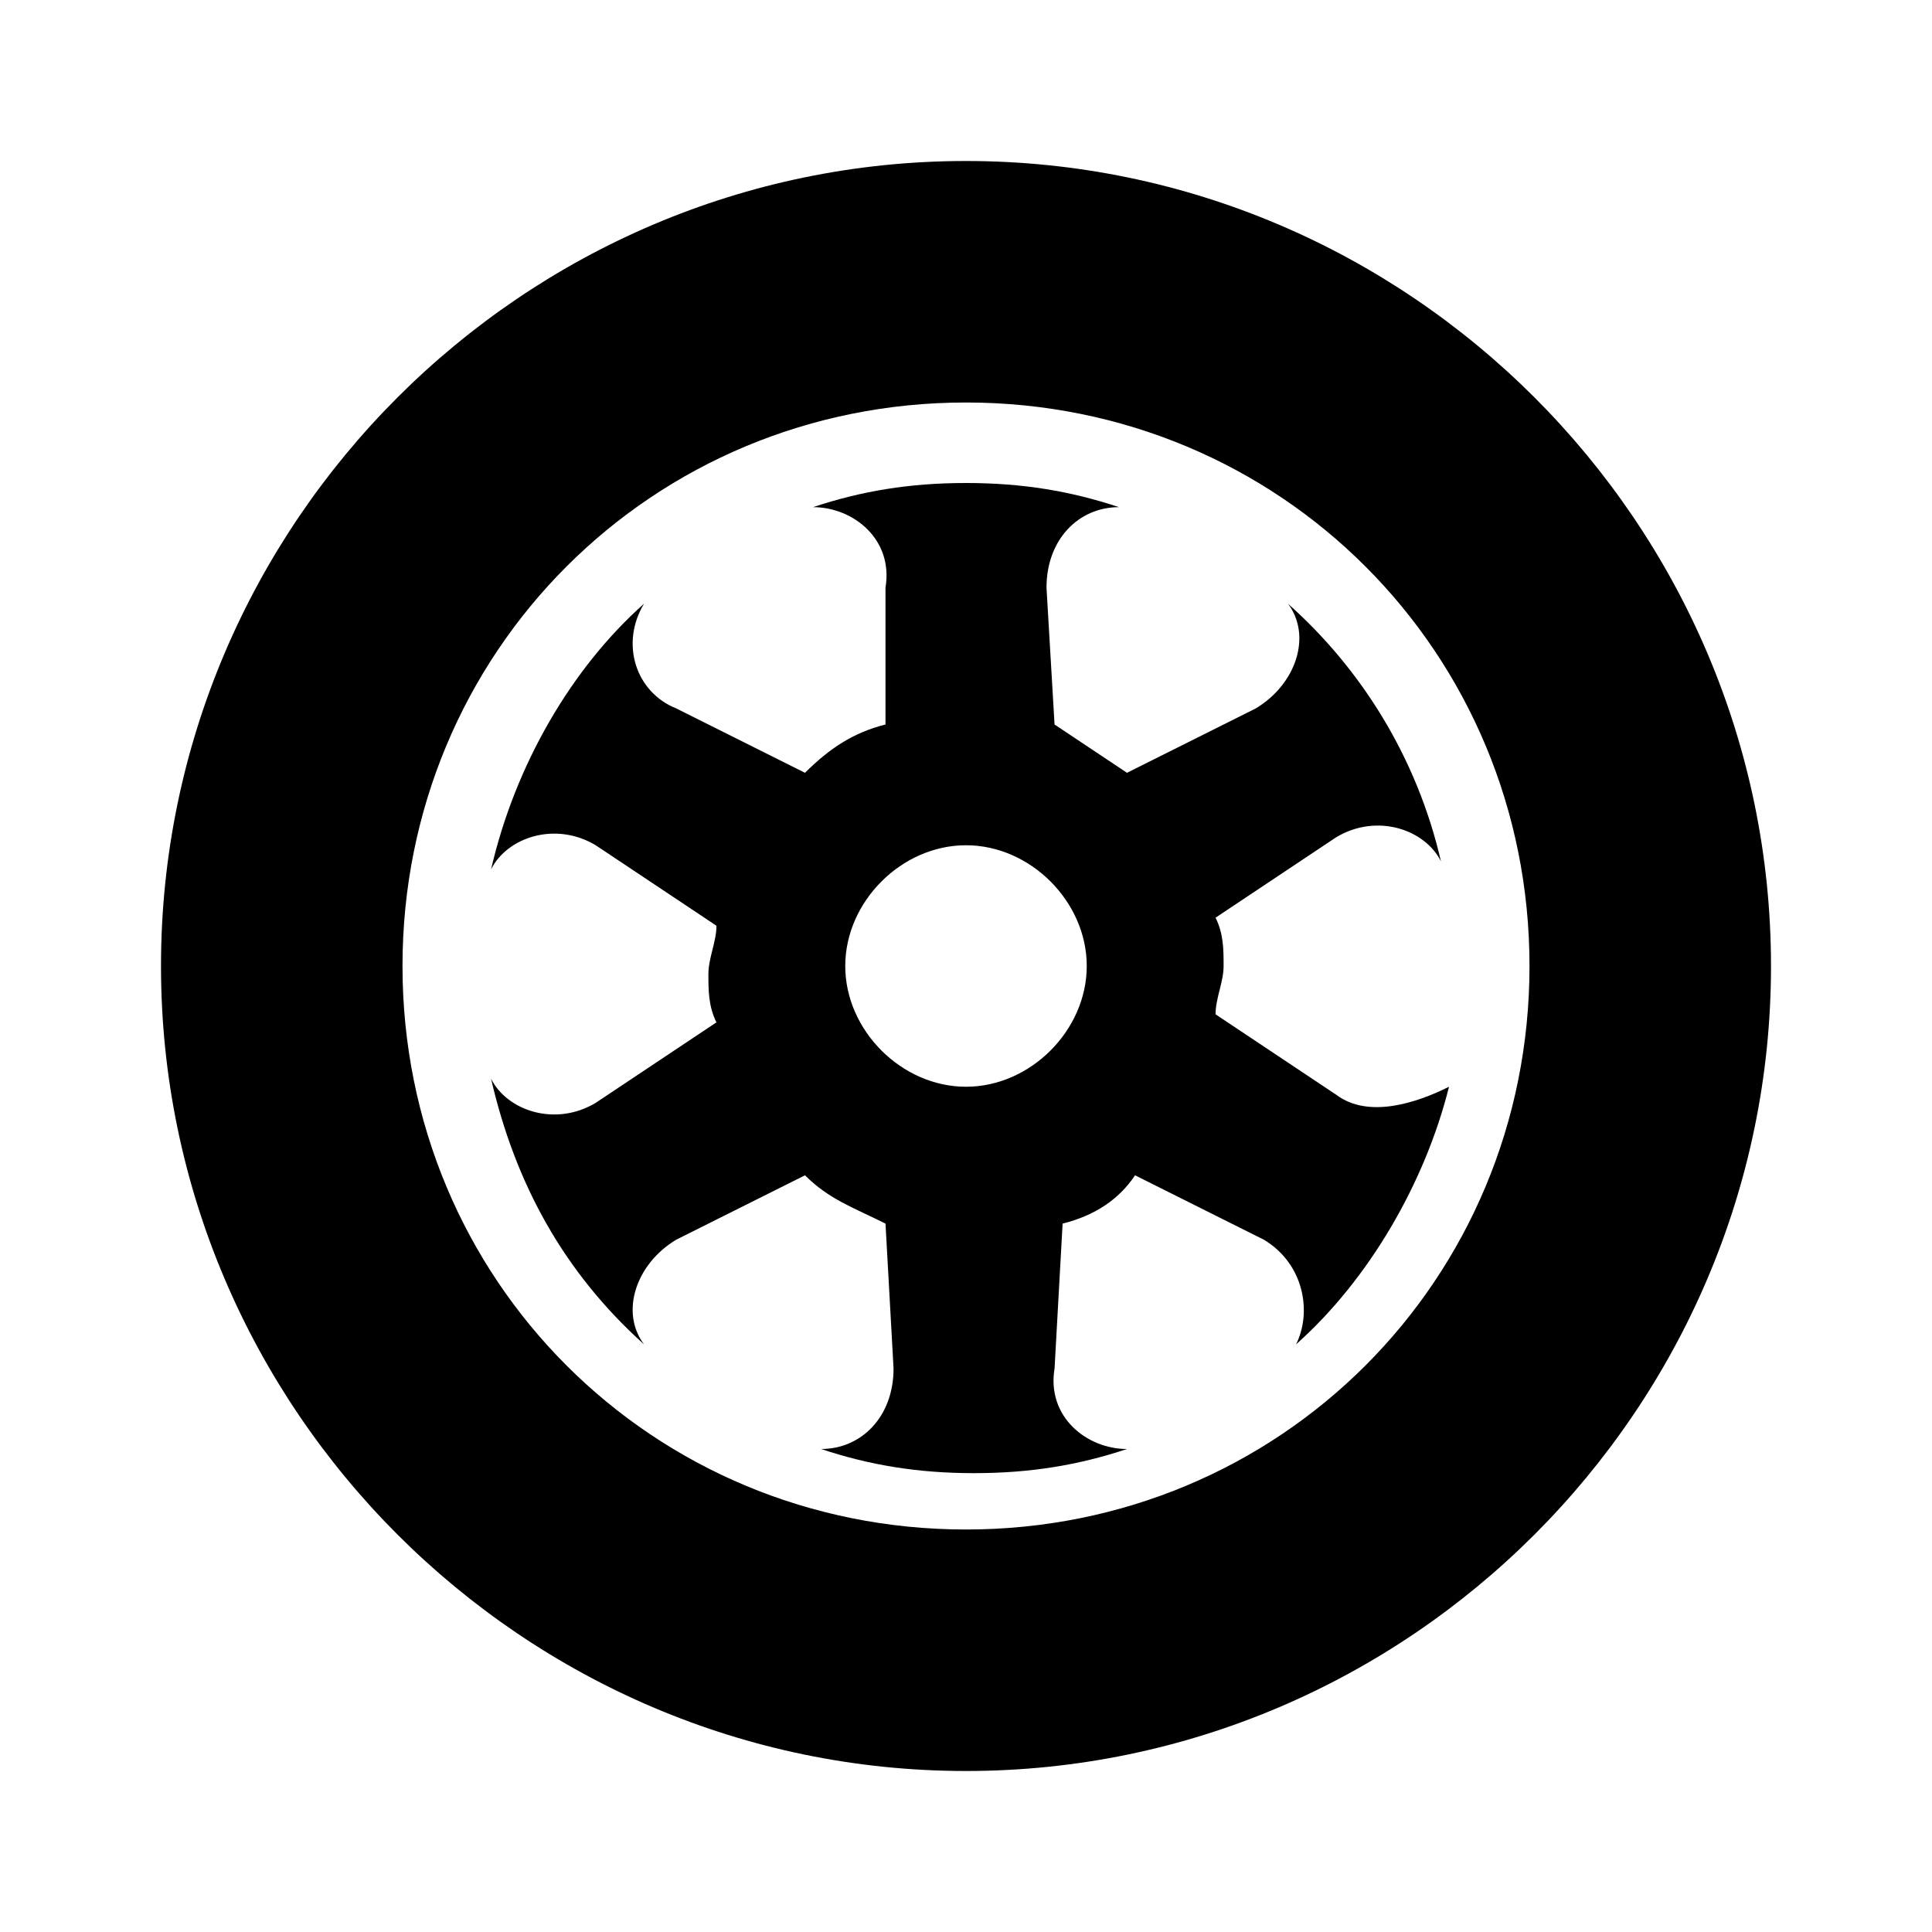<?xml version="1.0" encoding="utf-8"?>
<!-- Generator: Adobe Illustrator 18.0.0, SVG Export Plug-In . SVG Version: 6.00 Build 0)  -->
<!DOCTYPE svg PUBLIC "-//W3C//DTD SVG 1.0//EN" "http://www.w3.org/TR/2001/REC-SVG-20010904/DTD/svg10.dtd">
<svg version="1.0" id="Layer_1" xmlns="http://www.w3.org/2000/svg" xmlns:xlink="http://www.w3.org/1999/xlink" x="0px" y="0px"
	 viewBox="0 0 24 24" enable-background="new 0 0 24 24" xml:space="preserve">
<g>
	<path d="M12,5c3.9,0,7,3.1,7,7s-3.1,7-7,7s-7-3.1-7-7S8.1,5,12,5 M12,2C6.5,2,2,6.5,2,12c0,5.5,4.5,10,10,10c5.5,0,10-4.5,10-10
		C22,6.5,17.5,2,12,2L12,2z"/>
</g>
<path d="M16.6,13.6l-1.5-1c0-0.2,0.1-0.4,0.1-0.6s0-0.4-0.1-0.6l1.5-1c0.5-0.3,1.1-0.1,1.3,0.3c-0.3-1.3-1-2.4-1.9-3.2
	c0.3,0.4,0.1,1-0.4,1.3L14,9.6c-0.3-0.2-0.6-0.4-0.9-0.6L13,7.3c0-0.6,0.4-1,0.9-1C13.3,6.1,12.7,6,12,6c-0.7,0-1.3,0.1-1.9,0.3
	c0.5,0,1,0.4,0.9,1L11,9c-0.4,0.1-0.7,0.3-1,0.6L8.4,8.8C7.9,8.6,7.7,8,8,7.5c-0.9,0.8-1.6,2-1.9,3.3c0.2-0.4,0.8-0.6,1.3-0.3l1.5,1
	c0,0.2-0.1,0.4-0.1,0.6s0,0.4,0.1,0.6l-1.5,1c-0.5,0.3-1.1,0.1-1.3-0.3c0.3,1.3,0.9,2.4,1.9,3.3c-0.3-0.4-0.1-1,0.4-1.3l1.6-0.8
	c0.3,0.3,0.6,0.4,1,0.6l0.1,1.8c0,0.6-0.4,1-0.9,1c0.6,0.2,1.2,0.3,1.9,0.3c0.7,0,1.3-0.1,1.9-0.3c-0.5,0-1-0.4-0.9-1l0.1-1.8
	c0.4-0.1,0.7-0.3,0.9-0.6l1.6,0.8c0.5,0.3,0.6,0.9,0.4,1.3c0.9-0.8,1.6-2,1.9-3.2C17.6,13.7,17,13.9,16.6,13.6z M12,13.5
	c-0.8,0-1.5-0.7-1.5-1.5c0-0.8,0.7-1.5,1.5-1.5c0.8,0,1.5,0.7,1.5,1.5C13.5,12.8,12.8,13.5,12,13.5z"/>
</svg>
